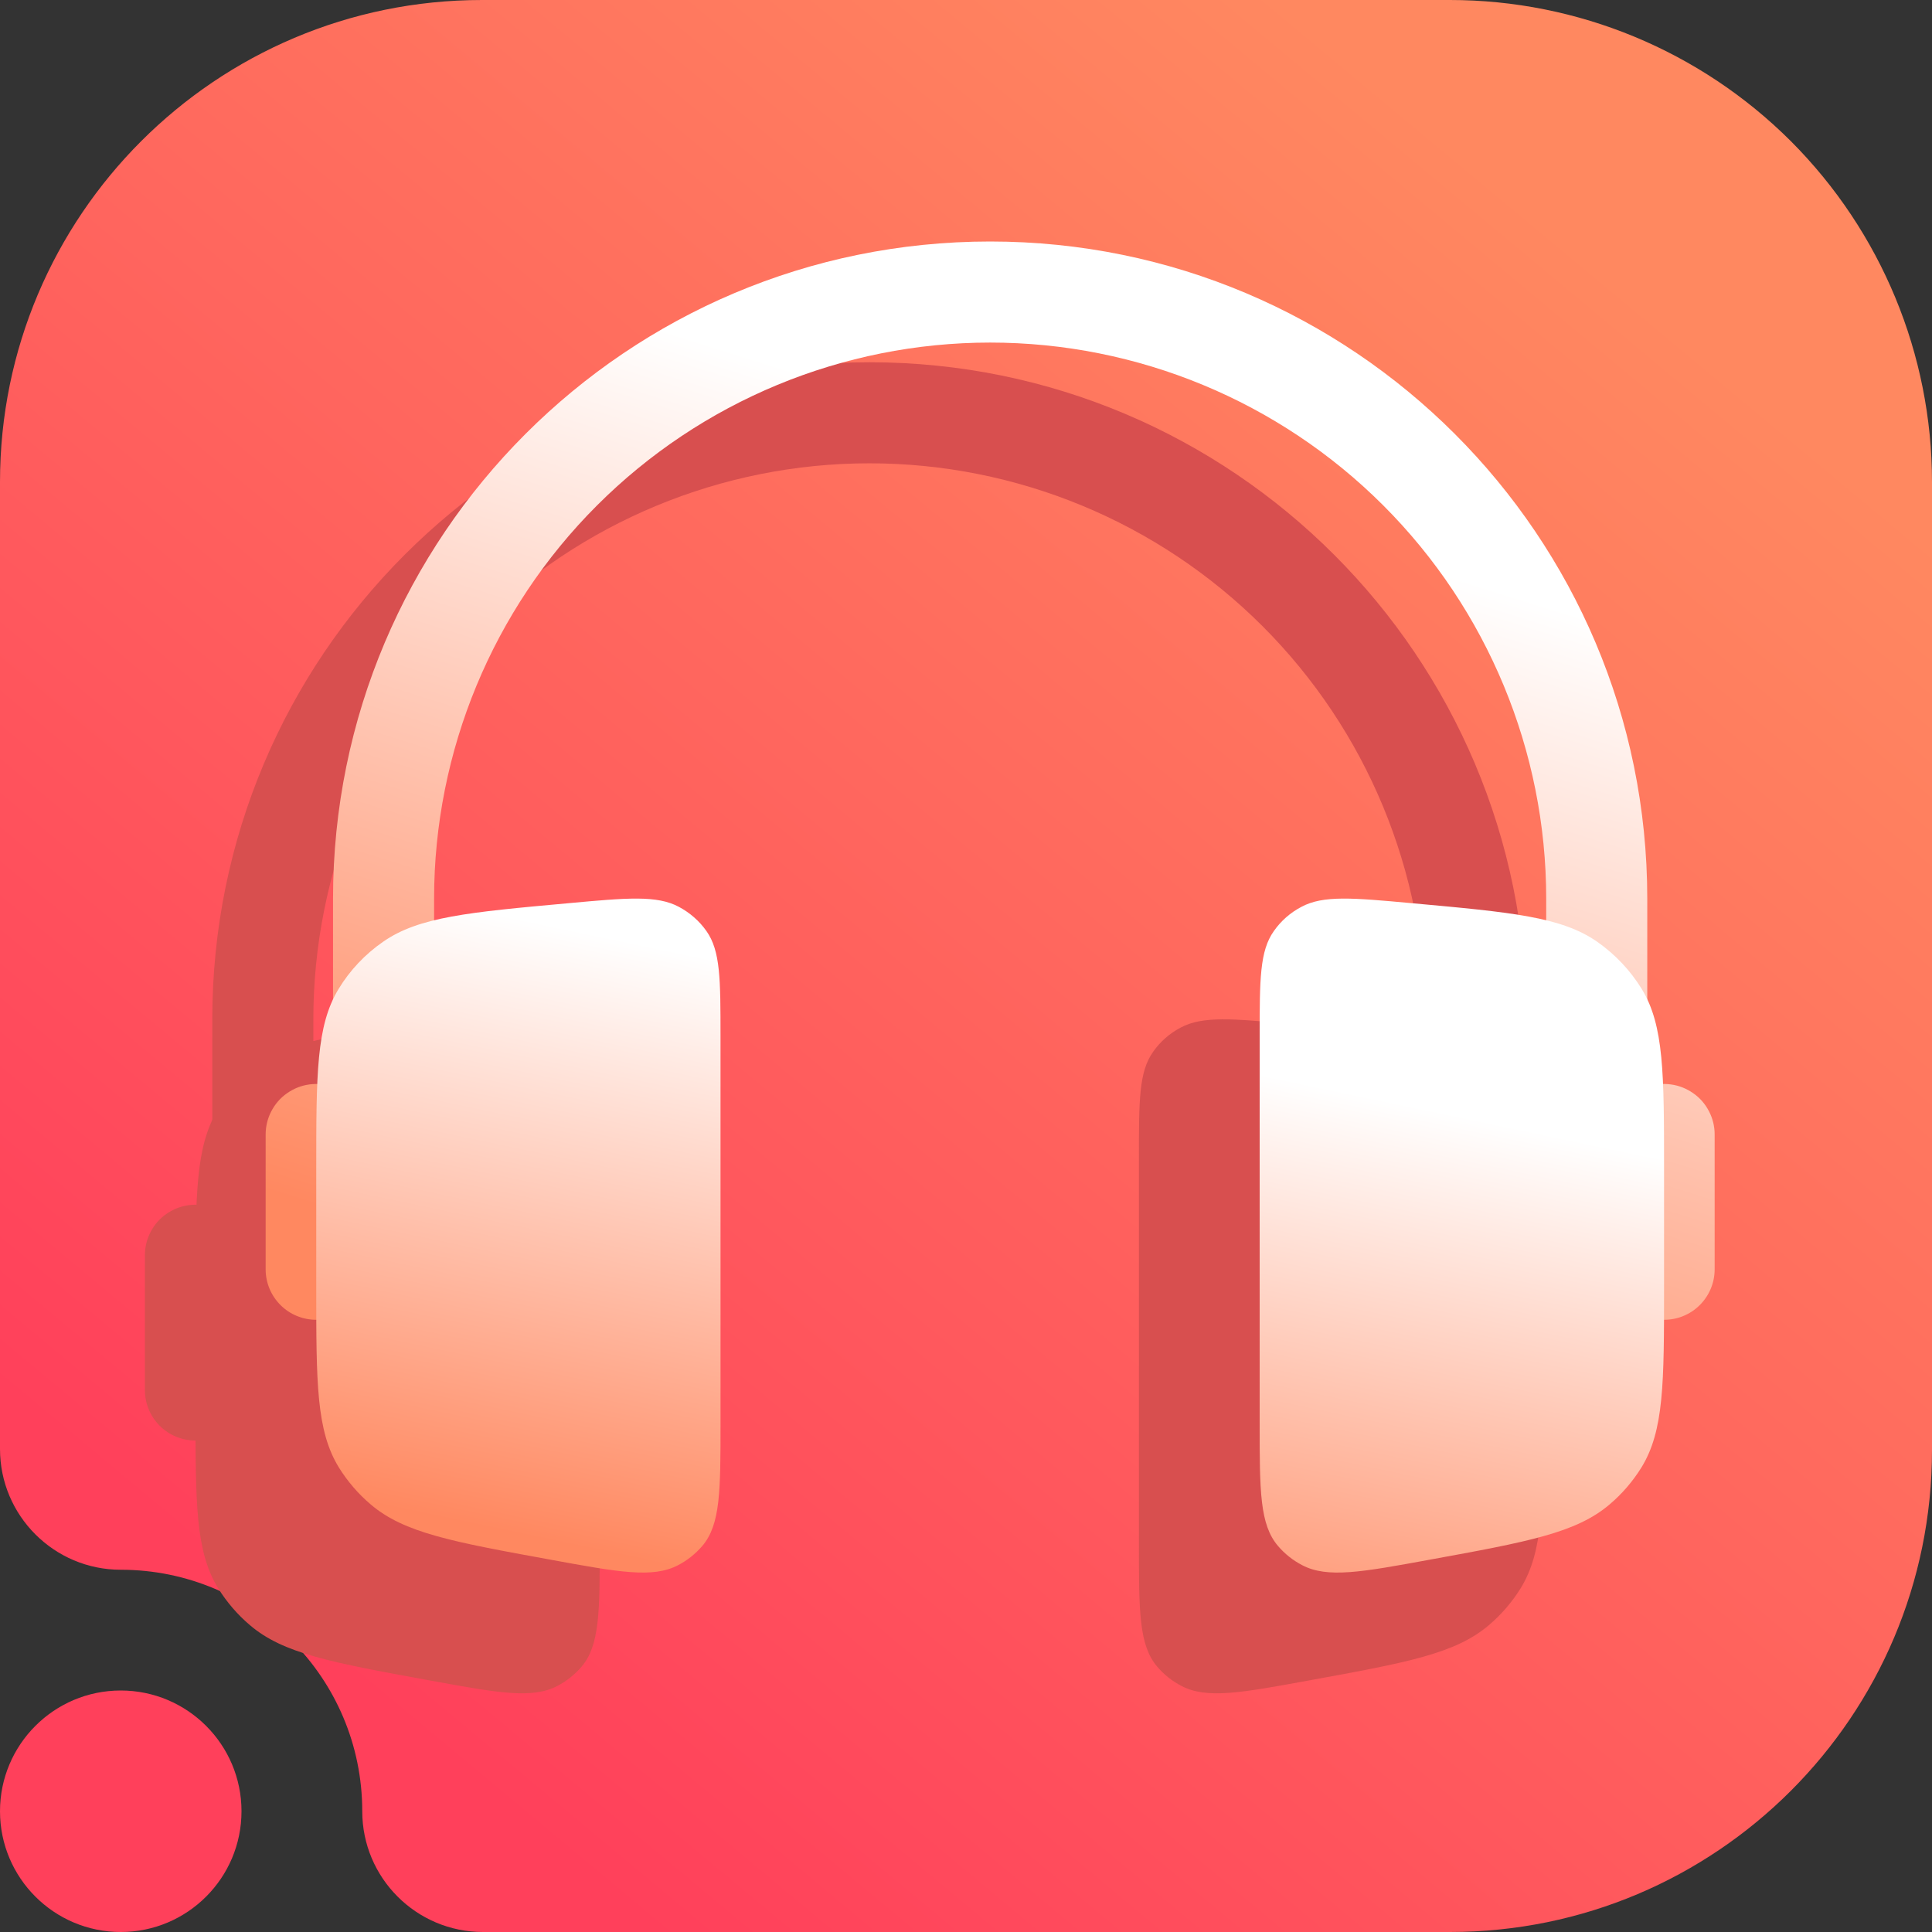 <svg width="16" height="16" viewBox="0 0 16 16" fill="none" xmlns="http://www.w3.org/2000/svg">
<rect x="0" y="0" width="16" height="16" fill="#333333" stroke="none"/>
<g clip-path="url(#clip0_43_1770)">
<path fill-rule="evenodd" clip-rule="evenodd" d="M1 13C0.448 13 0 12.552 0 12V3.992C0 1.787 1.787 0 3.992 0C6.357 0 9.643 0 12.008 0C13.067 0 14.082 0.421 14.831 1.169C15.579 1.918 16 2.933 16 3.992C16 6.357 16 9.643 16 12.008C16 14.213 14.213 16 12.008 16C8.751 16 4 16 4 16C3.448 16 3 15.552 3 15C3 13.896 2.104 13 1 13ZM1 14C1.552 14 2 14.448 2 15C2 15.552 1.552 16 1 16C0.448 16 0 15.552 0 15C0 14.448 0.448 14 1 14Z" fill="url(#paint0_linear_43_1770)"/>
<path fill-rule="evenodd" clip-rule="evenodd" d="M1.758 8.442C1.758 5.436 4.194 3 7.2 3C10.206 3 12.642 5.436 12.642 8.442V10.001C12.705 9.978 12.773 9.972 12.839 9.981C12.905 9.99 12.968 10.015 13.023 10.054C13.078 10.092 13.122 10.143 13.153 10.203C13.184 10.262 13.2 10.328 13.2 10.395V11.512C13.2 11.623 13.156 11.729 13.077 11.808C12.999 11.886 12.892 11.93 12.781 11.93C12.67 11.93 12.564 11.886 12.485 11.808C12.407 11.729 12.363 11.623 12.363 11.512V11.232H11.805V8.442C11.805 7.221 11.319 6.049 10.456 5.186C9.592 4.322 8.421 3.837 7.2 3.837C5.979 3.837 4.808 4.322 3.944 5.186C3.08 6.049 2.595 7.221 2.595 8.442V11.232H2.037V11.512C2.037 11.623 1.993 11.729 1.915 11.808C1.836 11.886 1.73 11.93 1.619 11.93C1.508 11.93 1.401 11.886 1.323 11.808C1.244 11.729 1.2 11.623 1.2 11.512V10.395C1.2 10.328 1.216 10.262 1.247 10.203C1.278 10.143 1.322 10.092 1.377 10.054C1.432 10.015 1.495 9.99 1.561 9.981C1.627 9.972 1.695 9.978 1.758 10.001V8.442Z" fill="#D84F4F"/>
<path d="M4.967 9.586C4.967 9.111 4.967 8.875 4.85 8.71C4.791 8.626 4.712 8.558 4.622 8.51C4.44 8.413 4.196 8.435 3.707 8.48C2.88 8.555 2.469 8.593 2.173 8.799C2.024 8.902 1.898 9.035 1.804 9.19C1.619 9.494 1.619 9.893 1.619 10.691V11.662C1.619 12.453 1.619 12.849 1.807 13.154C1.878 13.268 1.967 13.372 2.07 13.459C2.346 13.695 2.749 13.769 3.556 13.916C4.123 14.02 4.407 14.072 4.616 13.962C4.693 13.922 4.761 13.867 4.817 13.802C4.967 13.624 4.967 13.346 4.967 12.789V9.586ZM9.432 9.586C9.432 9.111 9.432 8.875 9.55 8.71C9.608 8.627 9.686 8.558 9.778 8.51C9.959 8.413 10.204 8.435 10.693 8.48C11.519 8.555 11.931 8.593 12.227 8.799C12.377 8.904 12.502 9.037 12.596 9.19C12.781 9.493 12.781 9.893 12.781 10.691V11.662C12.781 12.453 12.781 12.849 12.593 13.154C12.522 13.268 12.433 13.372 12.33 13.459C12.053 13.695 11.651 13.769 10.844 13.916C10.277 14.02 9.993 14.072 9.784 13.962C9.707 13.922 9.639 13.868 9.583 13.802C9.432 13.624 9.432 13.346 9.432 12.789V9.586Z" fill="#D84F4F"/>
<path fill-rule="evenodd" clip-rule="evenodd" d="M2.758 7.442C2.758 4.436 5.194 2 8.2 2C11.206 2 13.642 4.436 13.642 7.442V9.001C13.705 8.978 13.773 8.972 13.839 8.981C13.905 8.99 13.968 9.015 14.023 9.054C14.078 9.092 14.122 9.143 14.153 9.203C14.184 9.262 14.2 9.328 14.2 9.395V10.512C14.2 10.623 14.156 10.729 14.077 10.808C13.999 10.886 13.892 10.93 13.781 10.93C13.67 10.93 13.564 10.886 13.485 10.808C13.407 10.729 13.363 10.623 13.363 10.512V10.232H12.805V7.442C12.805 6.221 12.319 5.049 11.456 4.186C10.592 3.322 9.421 2.837 8.2 2.837C6.979 2.837 5.808 3.322 4.944 4.186C4.08 5.049 3.595 6.221 3.595 7.442V10.232H3.037V10.512C3.037 10.623 2.993 10.729 2.915 10.808C2.836 10.886 2.73 10.93 2.619 10.93C2.508 10.93 2.401 10.886 2.323 10.808C2.244 10.729 2.2 10.623 2.2 10.512V9.395C2.2 9.328 2.216 9.262 2.247 9.203C2.278 9.143 2.322 9.092 2.377 9.054C2.432 9.015 2.495 8.99 2.561 8.981C2.627 8.972 2.695 8.978 2.758 9.001V7.442Z" fill="url(#paint1_linear_43_1770)"/>
<path d="M5.967 8.586C5.967 8.111 5.967 7.875 5.85 7.71C5.791 7.626 5.712 7.558 5.622 7.51C5.44 7.413 5.196 7.435 4.707 7.48C3.88 7.555 3.469 7.593 3.173 7.799C3.024 7.902 2.898 8.035 2.804 8.19C2.619 8.494 2.619 8.893 2.619 9.691V10.662C2.619 11.453 2.619 11.849 2.807 12.154C2.878 12.268 2.967 12.372 3.07 12.459C3.346 12.695 3.749 12.769 4.556 12.916C5.123 13.02 5.407 13.072 5.616 12.962C5.693 12.922 5.761 12.867 5.817 12.802C5.967 12.624 5.967 12.346 5.967 11.789V8.586ZM10.432 8.586C10.432 8.111 10.432 7.875 10.55 7.71C10.608 7.627 10.686 7.558 10.778 7.51C10.959 7.413 11.204 7.435 11.693 7.48C12.519 7.555 12.931 7.593 13.227 7.799C13.377 7.904 13.502 8.037 13.596 8.19C13.781 8.493 13.781 8.893 13.781 9.691V10.662C13.781 11.453 13.781 11.849 13.593 12.154C13.522 12.268 13.433 12.372 13.33 12.459C13.053 12.695 12.651 12.769 11.844 12.916C11.277 13.02 10.993 13.072 10.784 12.962C10.707 12.922 10.639 12.868 10.583 12.802C10.432 12.624 10.432 12.346 10.432 11.789V8.586Z" fill="url(#paint2_linear_43_1770)"/>
</g>
<defs>
<linearGradient id="paint0_linear_43_1770" x1="3" y1="14" x2="13" y2="2" gradientUnits="userSpaceOnUse">
<stop stop-color="#FF405B"/>
<stop offset="1" stop-color="#FF8860"/>
</linearGradient>
<linearGradient id="paint1_linear_43_1770" x1="5.627" y1="10.93" x2="7.952" y2="3.493" gradientUnits="userSpaceOnUse">
<stop stop-color="#FF8860"/>
<stop offset="1" stop-color="white"/>
</linearGradient>
<linearGradient id="paint2_linear_43_1770" x1="5.807" y1="13.023" x2="6.833" y2="8.136" gradientUnits="userSpaceOnUse">
<stop stop-color="#FF8860"/>
<stop offset="1" stop-color="white"/>
</linearGradient>
<clipPath id="clip0_43_1770">
<rect width="16" height="16" fill="white"/>
</clipPath>
</defs>
</svg>
